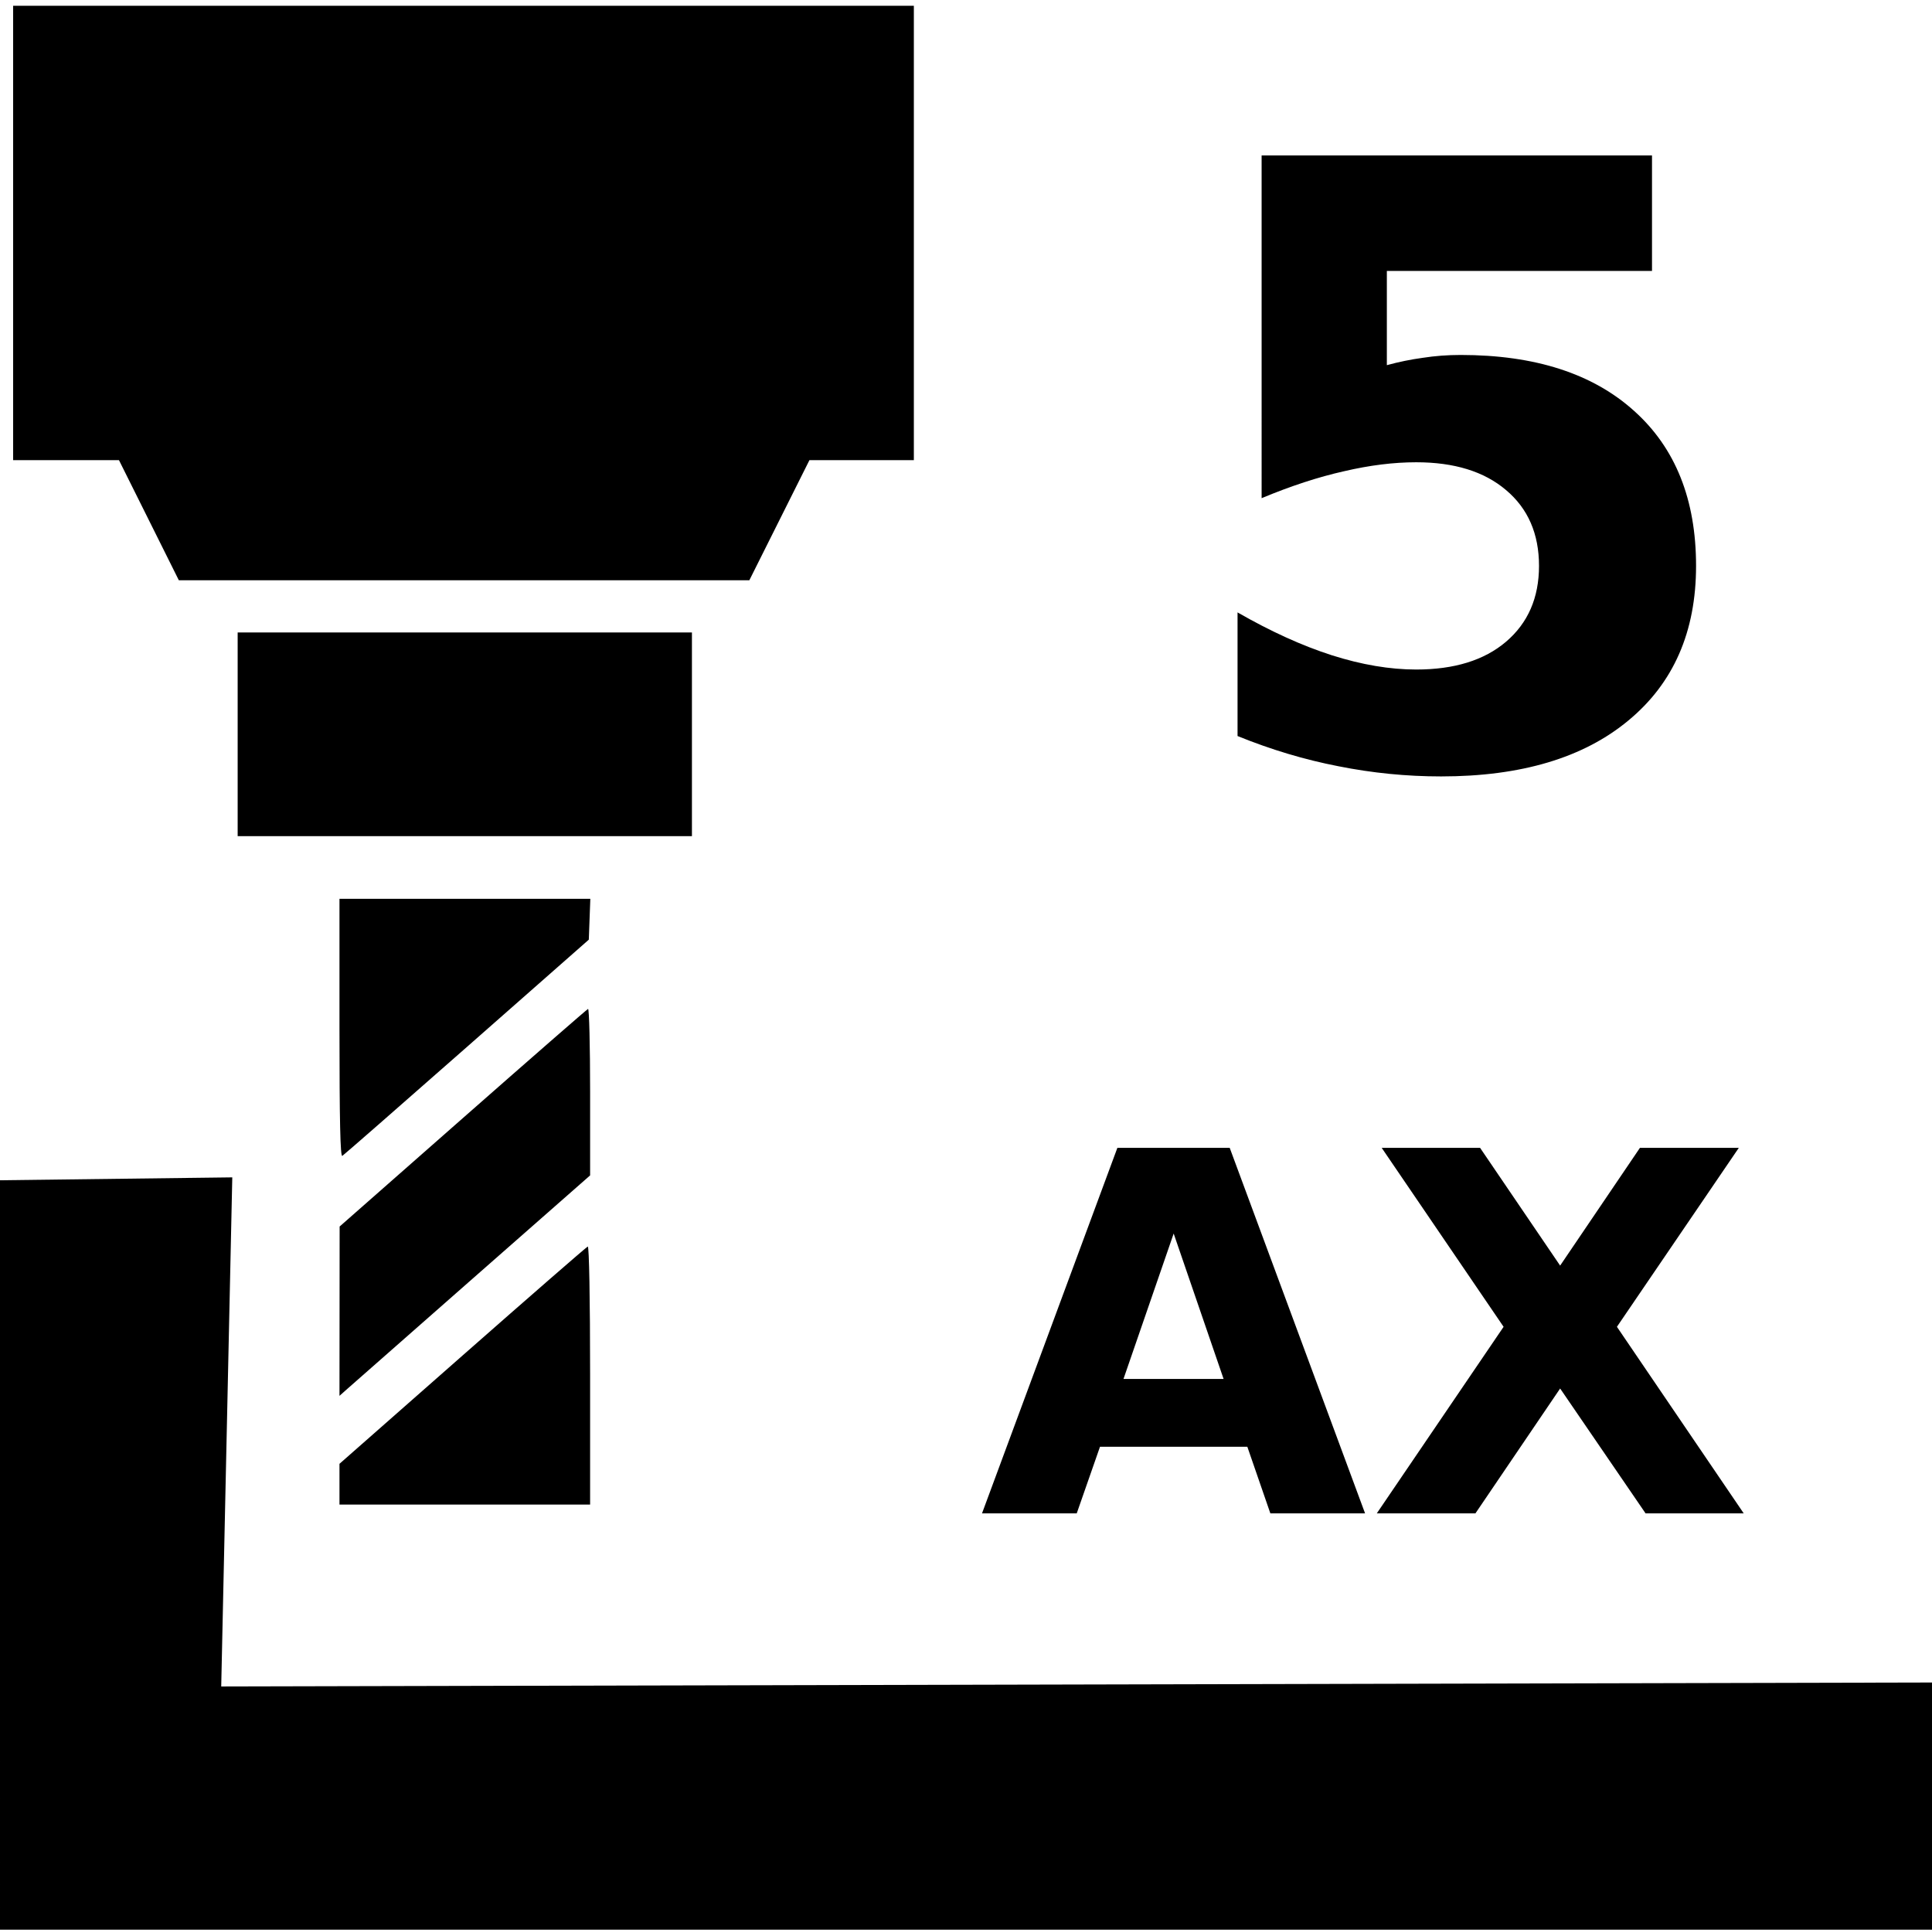 <?xml version="1.0" encoding="UTF-8" standalone="no"?>
<svg
   xmlns:dc="http://purl.org/dc/elements/1.1/"
   xmlns:cc="http://creativecommons.org/ns#"
   xmlns:rdf="http://www.w3.org/1999/02/22-rdf-syntax-ns#"
   xmlns:svg="http://www.w3.org/2000/svg"
   xmlns="http://www.w3.org/2000/svg"
   xmlns:sodipodi="http://sodipodi.sourceforge.net/DTD/sodipodi-0.dtd"
   xmlns:inkscape="http://www.inkscape.org/namespaces/inkscape"
   width="740.014"
   height="739"
   version="1.1"
   id="svg4"
   sodipodi:docname="milling-5ax.svg"
   inkscape:version="0.92.3 (2405546, 2018-03-11)">
  <defs
     id="defs8" />
  <sodipodi:namedview
     pagecolor="#ffffff"
     bordercolor="#666666"
     borderopacity="1"
     objecttolerance="10"
     gridtolerance="10"
     guidetolerance="10"
     inkscape:pageopacity="0"
     inkscape:pageshadow="2"
     inkscape:window-width="1366"
     inkscape:window-height="714"
     id="namedview6"
     showgrid="false"
     inkscape:zoom="0.22581489"
     inkscape:cx="-222.45265"
     inkscape:cy="739.64955"
     inkscape:window-x="0"
     inkscape:window-y="0"
     inkscape:window-maximized="1"
     inkscape:current-layer="flowRoot851" />
  <g
     aria-label="5
AX"
     transform="translate(251.421,289.22)"
     style="font-style:normal;font-weight:normal;font-size:40px;line-height:1.25;font-family:sans-serif;text-align:end;letter-spacing:0px;word-spacing:0px;text-anchor:end;fill:#000000;fill-opacity:1;stroke:none"
     id="flowRoot851">
    <path
       id="path884"
       style="font-style:normal;font-variant:normal;font-weight:bold;font-stretch:normal;font-size:192px;font-family:sans-serif;-inkscape-font-specification:'sans-serif Bold';text-align:end;text-anchor:end"
       d="m 367.91,218.904 48.562,71.438 h -37.594 l -32.719,-47.812 -32.438,47.812 h -37.781 l 48.562,-71.438 -46.688,-68.531 h 37.688 l 30.656,45.094 30.562,-45.094 h 37.875 z m -141.562,45.938 h -56.438 l -8.906,25.5 h -36.281 l 51.844,-139.969 h 43.031 l 51.844,139.969 h -36.281 z m -47.438,-25.969 h 38.344 l -19.125,-55.688 z m 52.906,-468.562 h 149.531 v 44.219 h -101.562 v 36.094 q 6.875,-1.875 13.75,-2.812 7.031,-1.094 14.531,-1.094 42.656,0 66.406,21.406 23.75,21.25 23.75,59.375 0,37.812 -25.938,59.219 -25.781,21.406 -71.719,21.406 -19.844,0 -39.375,-3.906 -19.375,-3.75 -38.594,-11.562 V -54.689 q 19.062,10.938 36.094,16.406 17.188,5.469 32.344,5.469 21.875,0 34.375,-10.625 12.656,-10.781 12.656,-29.062 0,-18.438 -12.656,-29.062 -12.5,-10.625 -34.375,-10.625 -12.969,0 -27.656,3.438 -14.688,3.281 -31.562,10.312 z m -478.205,-57.316 v 174 h 40.535 l 11.465,23 11.465,23 H 35.603 l 11.508,-23 11.508,-23 h 39.992 v -174 z m 86,240 v 39 39 h 174 v -78 z m 39,102 v 49.561 c 10e-6,35.41 0.31,49.367 1.086,48.887 0.598,-0.37 22.085,-19.152 47.75,-41.738 l 46.664,-41.066 0.289,-7.822 0.291,-7.82 z m 95.205,42.168 c -0.435,0.183 -22.021,19.007 -47.969,41.832 l -47.178,41.5 -0.029,32.424 -0.029,32.426 2.25,-2.012 c 1.237,-1.107 22.837,-20.105 48,-42.215 l 45.75,-40.199 v -32.045 c 0,-17.624 -0.358,-31.895 -0.795,-31.711 z m -0.107,91 c -0.497,0.183 -22.097,18.979 -48,41.77 l -47.098,41.439 v 7.811 7.812 h 96 v -49.582 c 0,-29.094 -0.372,-49.446 -0.902,-49.25 z M -251.421,306.28 v -143.5 l 88.972,-1.107 -4.238,194.966 657.898,-1.52 c 0,0 -2.789,48.494 -2.617,94.661 h -740.014 z" />
  </g>
</svg>

